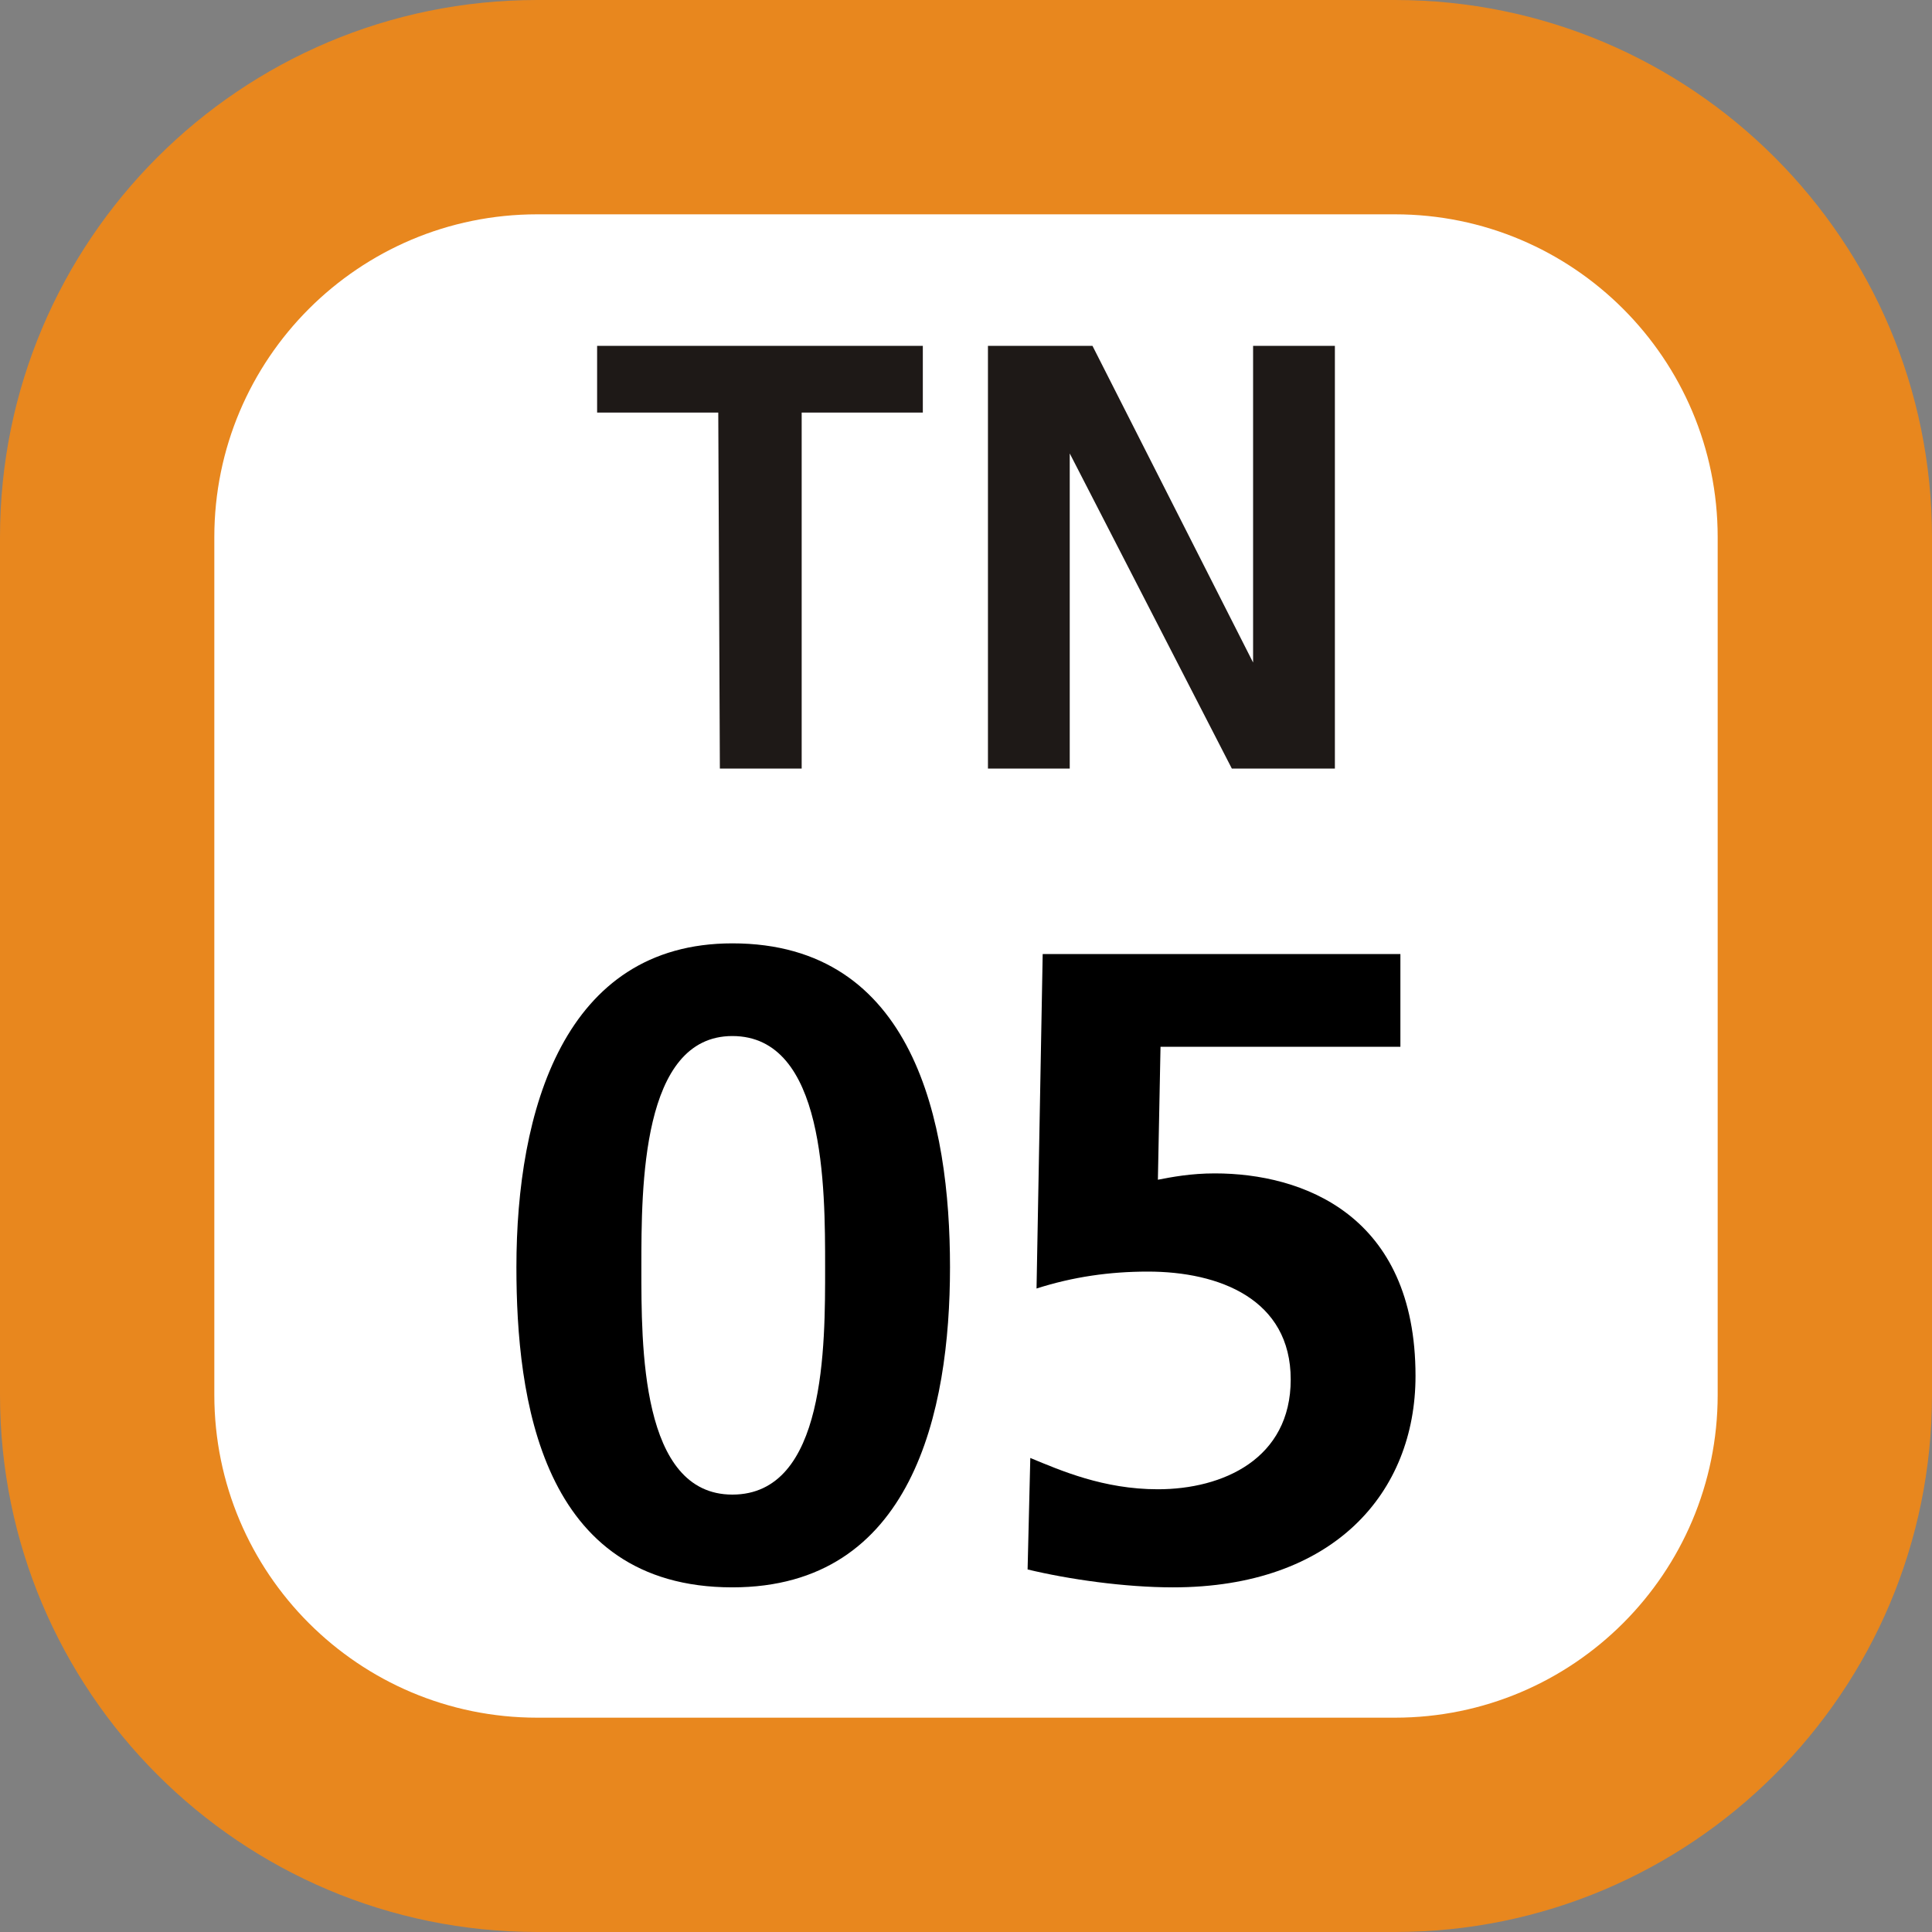 <svg xmlns="http://www.w3.org/2000/svg" xmlns:xlink="http://www.w3.org/1999/xlink" width="75" height="75"><rect width="100%" height="100%" fill="#808080" stroke="none"/><defs><clipPath id="b"><path d="M1 .129h29V17H1Zm0 0"/></clipPath><clipPath id="a"><path d="M0 0h31v18H0z"/></clipPath><clipPath id="d"><path d="M2 .621h17v25H2Zm0 0"/></clipPath><clipPath id="e"><path d="M21 1h16v24.621H21Zm0 0"/></clipPath><clipPath id="c"><path d="M0 0h39v26H0z"/></clipPath><clipPath id="f"><path d="M0 0h75v75H0z"/></clipPath><g clip-path="url(#a)"><g id="g" clip-path="url(#b)"><path fill="#1E1917" d="M5.883 3.016H1.18V.426h12.644v2.59H9.121v13.82H5.945ZM16.352.426h4.058l6.235 12.293V.426h3.175v16.41h-4L19.527 4.602v12.234h-3.175Zm0 0"/></g></g><g id="h" clip-path="url(#c)"><g clip-path="url(#d)"><path d="M2.047 13.191C2.047 7.13 3.883.621 10.43.621c7.062 0 8.449 6.957 8.449 12.57 0 5.61-1.453 12.43-8.45 12.43-7.445 0-8.382-7.375-8.382-12.43m11.984 0c0-3.117 0-8.972-3.601-8.972-3.532 0-3.532 5.855-3.532 8.972 0 3.047-.035 8.829 3.532 8.829 3.636 0 3.601-5.782 3.601-8.829m0 0"/></g><g clip-path="url(#e)"><path d="M36.363 4.637h-9.312l-.102 5.16c.547-.106 1.278-.246 2.211-.246 3.39 0 7.79 1.597 7.79 7.863 0 4.535-3.18 8.207-9.415 8.207-1.87 0-4.055-.312-5.644-.695l.105-4.328c1.172.484 2.836 1.215 4.953 1.215 2.524 0 5.156-1.18 5.156-4.262 0-3.117-2.773-4.188-5.542-4.188-1.489 0-2.907.203-4.325.657l.239-12.985h13.886z"/></g></g><g id="i" clip-path="url(#f)"><path fill="#E8871E" d="M0 54.148V20.852C0 9.336 9.336 0 20.852 0h33.3C65.664 0 75 9.336 75 20.852v33.296C75 65.664 65.664 75 54.152 75h-33.3C9.336 75 0 65.664 0 54.148m0 0"/><path fill="#FFF" d="M8.32 54.148V20.852c0-6.922 5.61-12.532 12.532-12.532h33.3c6.918 0 12.528 5.61 12.528 12.532v33.296c0 6.922-5.61 12.532-12.528 12.532h-33.3c-6.922 0-12.532-5.61-12.532-12.532m0 0"/><use xlink:href="#g" transform="translate(22 13)"/><use xlink:href="#h" transform="translate(18 36)"/></g></defs><use xlink:href="#i"/></svg>